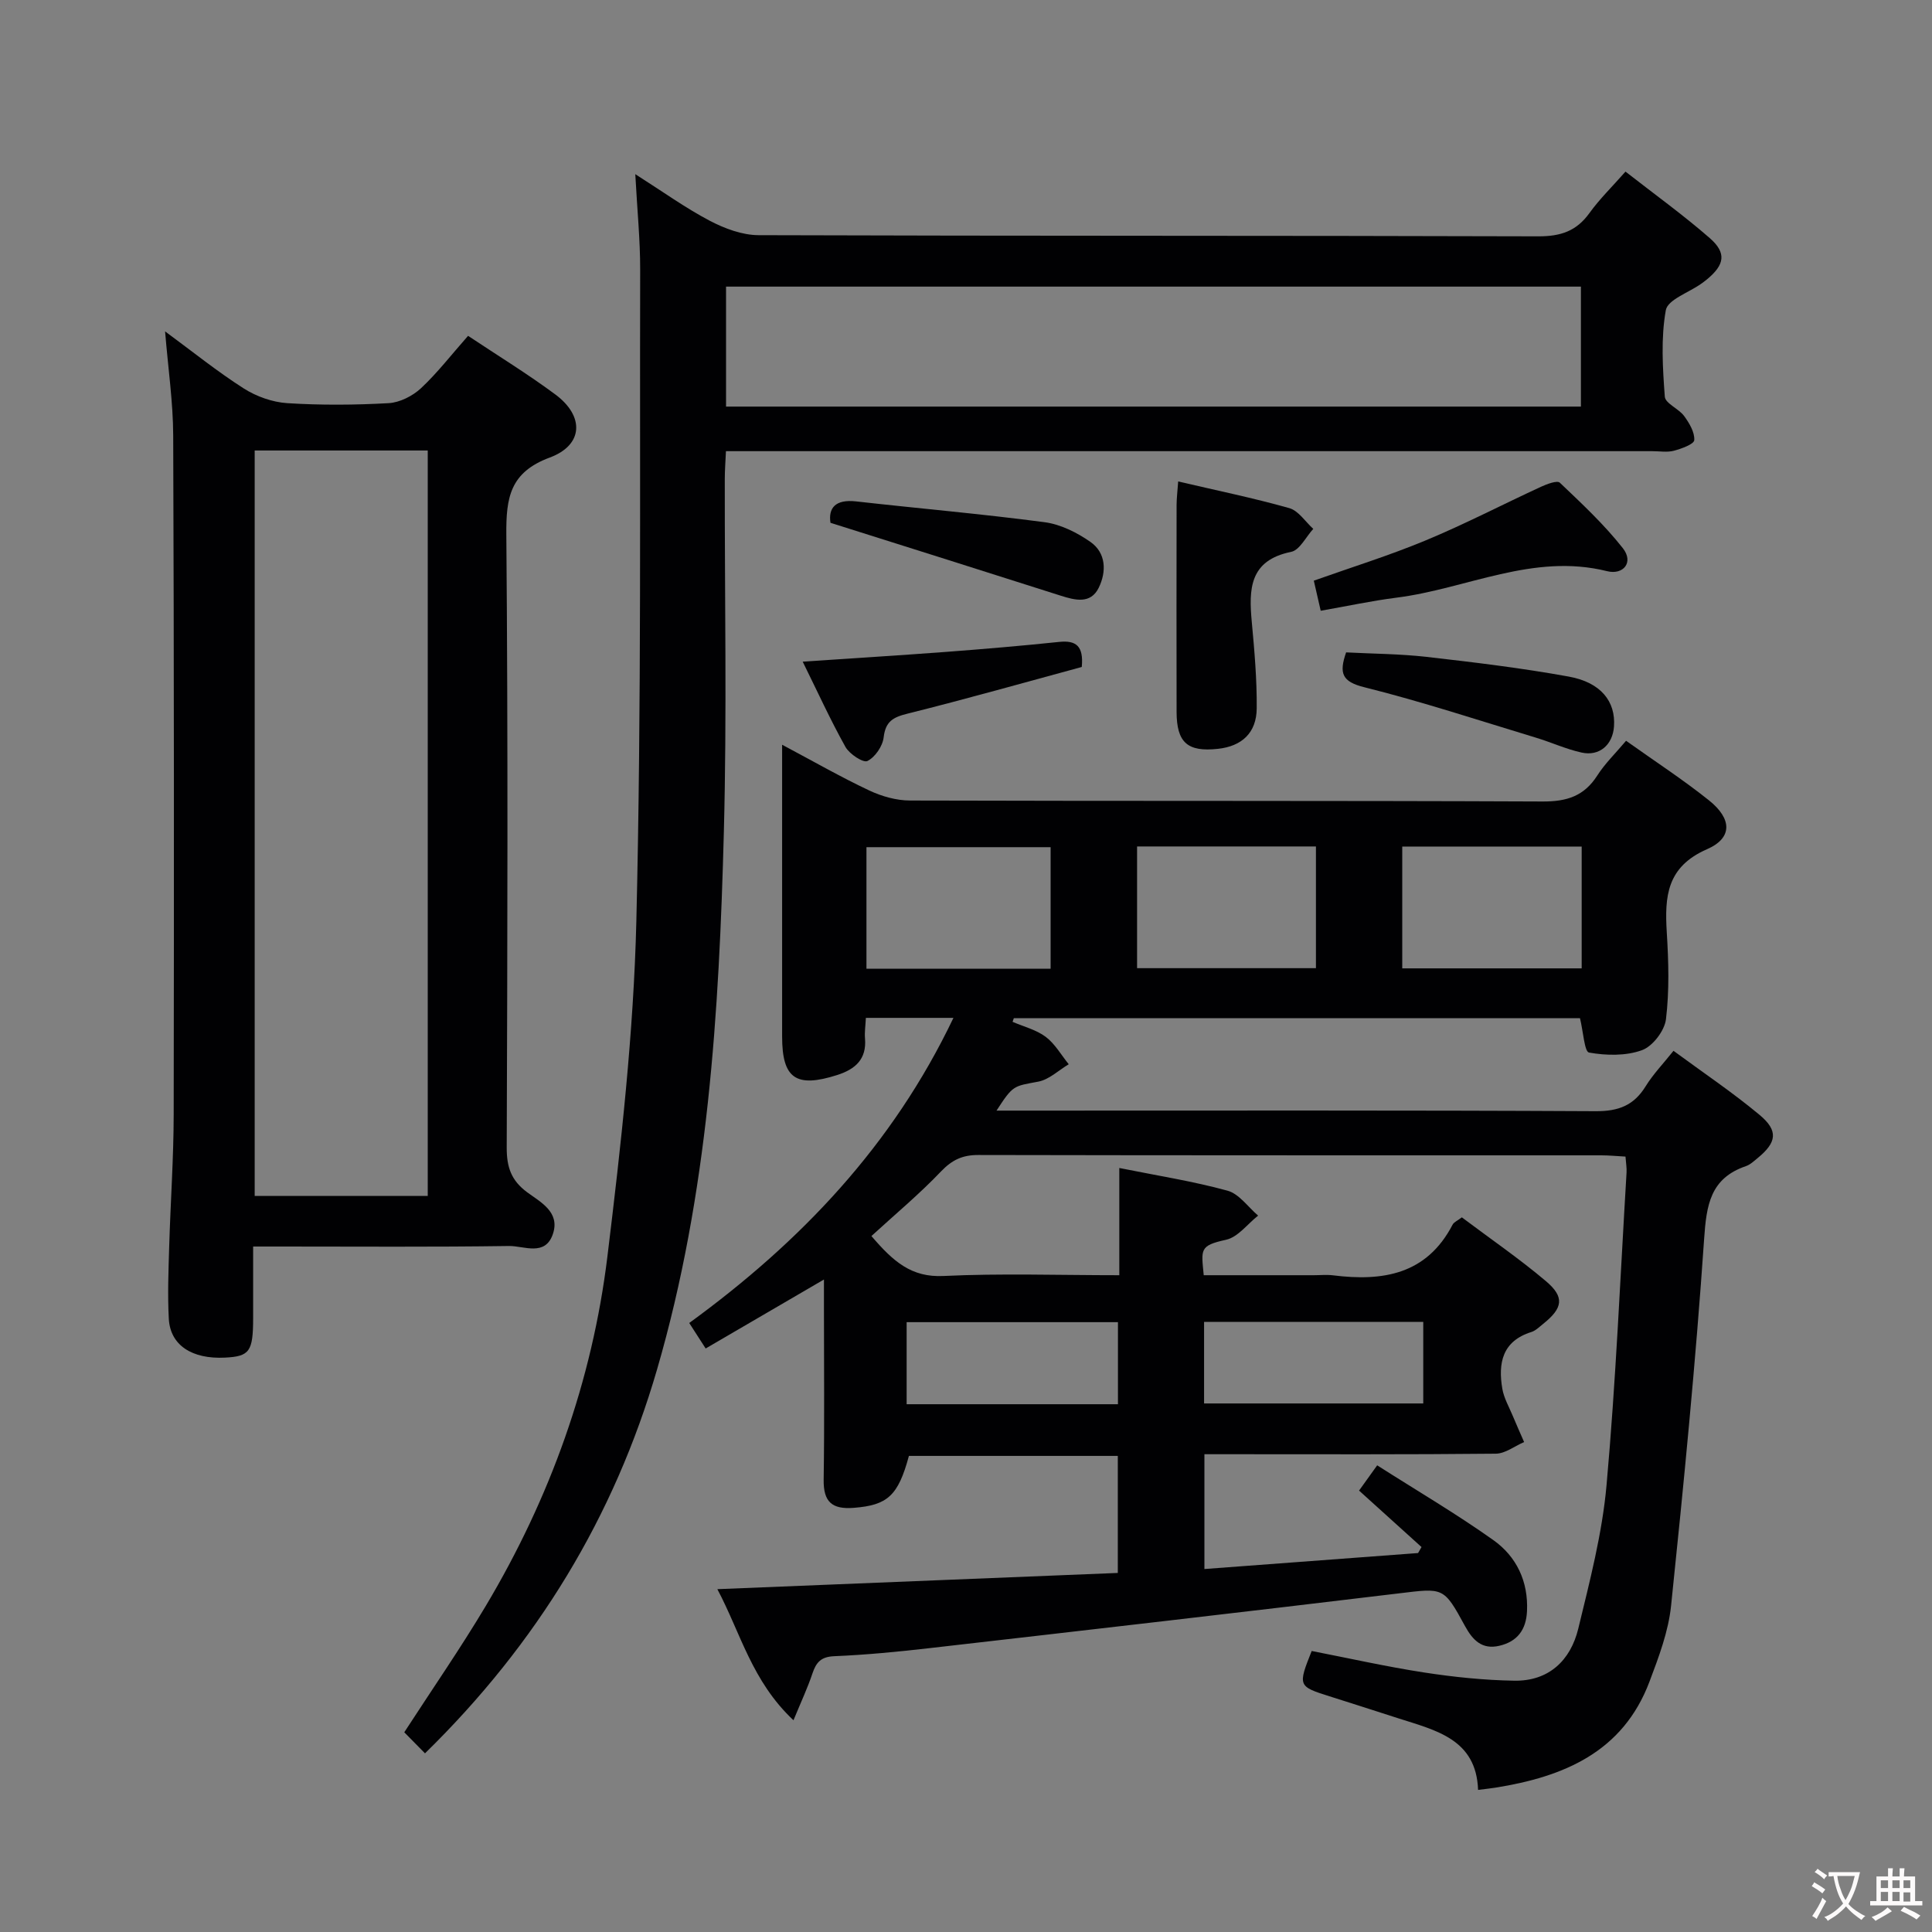 <svg enable-background="new 0 0 400 400" viewBox="0 0 400 400" xmlns="http://www.w3.org/2000/svg"><rect x="0" y="0" width="400" height="400" fill="#808080" stroke="none"/><g fill="#010103"><path d="m164.28 356.16c-8.64-8.12-10.91-18.01-15.76-27.14 28.08-1.14 55.3-2.24 82.91-3.36 0-8.09 0-15.97 0-24.23-14.42 0-28.83 0-43.25 0-2.23 8.29-4.46 10.2-11.39 10.75-4.55.36-6.33-1.23-6.26-5.85.18-11.83.06-23.66.06-35.49 0-1.63 0-3.26 0-5.93-8.58 5-16.36 9.54-24.49 14.28-1.14-1.76-2.17-3.38-3.4-5.28 23.07-16.8 42.1-36.75 54.7-63.17-6.53 0-12.25 0-18.13 0-.08 1.63-.29 2.96-.18 4.26.36 4.3-2.01 6.37-5.75 7.57-8.52 2.72-11.41.74-11.41-7.95 0-19.81 0-39.63 0-60.43 6.42 3.41 12.12 6.68 18.04 9.47 2.59 1.22 5.63 2.08 8.47 2.08 43.66.13 87.32.01 130.98.2 4.98.02 8.55-1.12 11.27-5.36 1.59-2.49 3.77-4.6 5.97-7.21 5.88 4.19 11.73 7.99 17.16 12.33 4.77 3.81 4.94 7.79-.4 10.12-8.36 3.65-8.79 9.8-8.33 17.24.37 5.98.55 12.05-.17 17.96-.29 2.39-2.75 5.61-4.97 6.41-3.33 1.21-7.4 1.12-10.96.49-.95-.17-1.19-4.33-1.87-7.11-38.85 0-78.04 0-117.22 0-.09.25-.17.5-.26.75 2.32 1 4.91 1.64 6.87 3.11 1.92 1.45 3.2 3.75 4.76 5.67-2.09 1.25-4.05 3.17-6.3 3.6-5.14.97-5.2.67-8.65 6h5.61c39.49 0 78.99-.09 118.48.12 4.7.02 7.86-1.2 10.3-5.15 1.55-2.51 3.65-4.69 5.77-7.35 6.13 4.51 12.2 8.59 17.8 13.25 3.96 3.29 3.58 5.71-.36 8.94-.77.63-1.55 1.38-2.46 1.69-7.36 2.52-8.16 8.02-8.64 15.08-1.73 25.35-4.21 50.65-6.84 75.92-.55 5.34-2.55 10.63-4.47 15.72-5.51 14.62-17.79 19.71-31.92 21.96-.98.16-1.97.25-3.57.46-.36-10.52-8.75-12.33-16.54-14.83-4.74-1.52-9.47-3.06-14.22-4.55-6.51-2.05-6.57-2.16-3.69-9.38 7.71 1.5 15.45 3.24 23.28 4.45 6.18.95 12.45 1.6 18.69 1.7 7.11.11 11.62-4.19 13.22-10.76 2.38-9.83 4.97-19.74 5.86-29.76 1.93-21.52 2.84-43.12 4.14-64.69.06-.96-.12-1.93-.22-3.3-1.79-.1-3.4-.26-5.01-.26-42.99-.01-85.99.02-128.98-.07-3.28-.01-5.43 1.01-7.72 3.4-4.47 4.69-9.48 8.86-14.41 13.38 4.54 5.31 8.3 8.59 14.9 8.27 11.93-.57 23.92-.16 36.42-.16 0-7.52 0-14.6 0-22.2 7.91 1.59 15.27 2.74 22.41 4.7 2.4.66 4.24 3.38 6.33 5.16-2.2 1.73-4.18 4.46-6.64 5-5.57 1.22-5.12 1.99-4.62 7.34h22.75c1.33 0 2.68-.14 4 .02 10.29 1.29 19.39-.13 24.77-10.48.27-.53 1-.82 1.92-1.52 5.82 4.38 11.85 8.51 17.41 13.21 3.92 3.31 3.5 5.58-.56 8.83-.78.62-1.55 1.41-2.46 1.7-6.03 1.89-6.91 6.45-6.01 11.75.33 1.94 1.4 3.77 2.17 5.63.75 1.81 1.56 3.6 2.34 5.4-1.95.84-3.9 2.39-5.86 2.41-18.16.19-36.33.11-54.49.11-1.82 0-3.64 0-5.84 0v23.77c14.9-1.11 29.57-2.21 44.24-3.31.24-.41.47-.82.71-1.24-4.17-3.77-8.35-7.54-12.93-11.69.98-1.37 2.08-2.9 3.75-5.23 8.21 5.24 16.37 10.02 24.05 15.48 4.8 3.41 7.26 8.55 6.97 14.72-.18 3.82-1.97 6.28-5.72 7.16-3.6.85-5.54-1.19-7.11-4.07-4.45-8.17-4.45-7.89-13.77-6.77-32.32 3.89-64.66 7.61-97.01 11.32-6.59.76-13.22 1.4-19.85 1.68-2.73.12-3.71 1.28-4.48 3.56-.97 2.91-2.28 5.71-3.93 9.7zm53.24-155.6c0-8.84 0-17.05 0-25.16-12.96 0-25.51 0-38.13 0v25.16zm17.9-25.31v25.2h37.03c0-8.59 0-16.81 0-25.2-12.46 0-24.55 0-37.03 0zm54.9.02v25.22h37.15c0-8.57 0-16.8 0-25.22-12.47 0-24.59 0-37.15 0zm4.35 98.42c-15.42 0-30.3 0-45.38 0v16.88h45.38c0-5.72 0-11.01 0-16.88zm-106.96 17.04h43.75c0-5.79 0-11.31 0-16.99-14.73 0-29.09 0-43.75 0z"/><path d="m87.99 363.01c-1.74-1.77-3.01-3.06-4.29-4.36 5.77-8.9 11.62-17.35 16.87-26.15 13.34-22.38 22.04-46.57 25.19-72.38 2.81-23.06 5.43-46.26 5.99-69.45 1.08-44.94.68-89.92.79-134.88.01-6.13-.61-12.25-1.01-19.73 5.74 3.65 10.39 7 15.41 9.64 3.07 1.61 6.73 2.98 10.12 2.99 53.81.18 107.63.07 161.44.24 4.61.01 7.88-1.07 10.57-4.81 2.12-2.94 4.76-5.51 7.47-8.59 5.99 4.68 11.94 8.96 17.43 13.75 3.56 3.1 3.1 5.56-.62 8.61-.39.32-.79.61-1.2.9-2.53 1.79-6.87 3.26-7.26 5.43-1.04 5.81-.65 11.94-.21 17.9.1 1.41 2.88 2.48 4 4.01 1.07 1.46 2.2 3.35 2.1 4.99-.05.84-2.64 1.78-4.21 2.2-1.4.37-2.98.09-4.48.09-61.65 0-123.29 0-184.94 0-2.14 0-4.27 0-6.85 0-.1 2.21-.24 3.97-.24 5.73-.04 24.32.45 48.66-.19 72.97-.98 37.56-3.25 75.06-13.84 111.44-8.86 30.46-24.81 56.73-48.04 79.46zm239.32-303.67c-59.16 0-118.03 0-176.99 0v24.84h176.99c0-8.51 0-16.6 0-24.84z"/><path d="m96.91 69.53c6.26 4.17 12.36 7.9 18.08 12.15 6.02 4.47 5.82 10.45-1.15 13.04-8.26 3.07-9.07 8.29-9.01 15.95.36 42.31.23 84.62.08 126.93-.01 4.03.92 6.81 4.25 9.26 2.75 2.03 6.81 4.07 5.33 8.57-1.58 4.79-6 2.5-9.1 2.54-15.66.23-31.32.11-46.97.11-1.79 0-3.58 0-6.01 0 0 5.25.01 10.04 0 14.83-.01 6.92-.73 7.91-5.81 8.17-6.87.35-11.36-2.57-11.65-8.05-.27-4.98-.07-9.99.08-14.98.27-9.14.92-18.27.93-27.41.08-46.81.07-93.62-.1-140.43-.02-6.93-1.05-13.86-1.68-21.6 5.65 4.16 10.77 8.29 16.28 11.81 2.62 1.67 5.94 2.85 9.02 3.05 6.97.44 14 .39 20.97 0 2.32-.13 4.97-1.48 6.71-3.09 3.39-3.17 6.25-6.89 9.75-10.85zm-8.35 23.74c-12.01 0-23.76 0-35.83 0v154.34h35.83c0-51.62 0-102.84 0-154.34z"/><path d="m243.93 99.68c7.99 1.87 15.57 3.42 23 5.52 1.91.54 3.33 2.82 4.97 4.3-1.52 1.65-2.81 4.4-4.59 4.76-8.67 1.76-8.77 7.74-8.14 14.53.55 5.94 1.07 11.91 1.02 17.86-.04 5.09-3.09 7.86-8.05 8.39-6.27.68-8.52-1.29-8.54-7.63-.03-14.29-.02-28.58 0-42.86.01-1.45.19-2.89.33-4.87z"/><path d="m273.44 126.45c-.51-2.22-.91-3.96-1.43-6.23 7.73-2.75 15.6-5.19 23.17-8.34 8.1-3.36 15.9-7.43 23.87-11.1 1.22-.56 3.35-1.37 3.9-.84 4.54 4.32 9.17 8.64 13.03 13.54 2.35 2.98.07 5.6-3.23 4.78-15.32-3.83-29.1 3.65-43.62 5.48-5.2.66-10.34 1.78-15.69 2.71z"/><path d="m166.19 136.99c10.63-.72 20.21-1.31 29.78-2.03 7.78-.59 15.56-1.25 23.32-2.06 3.47-.36 5.09.81 4.68 5.19-11.82 3.2-23.9 6.63-36.07 9.66-3.01.75-4.56 1.6-4.95 4.92-.21 1.82-1.77 4.1-3.36 4.89-.87.43-3.72-1.44-4.55-2.92-3.11-5.57-5.76-11.39-8.85-17.65z"/><path d="m278.7 135.07c5.51.29 11.11.3 16.64.93 9.85 1.12 19.71 2.31 29.46 4.08 6.67 1.21 9.73 5.17 9.36 10.34-.27 3.79-3.02 6.21-6.71 5.39-3.21-.71-6.25-2.11-9.41-3.07-11.84-3.58-23.6-7.47-35.59-10.46-4.64-1.15-5.24-2.92-3.75-7.21z"/><path d="m171.94 108.24c-.46-3 .94-4.92 5.31-4.43 13.01 1.47 26.07 2.59 39.05 4.31 3.29.44 6.67 2.13 9.44 4.06 3.3 2.3 3.36 6.2 1.74 9.51-1.68 3.42-4.89 2.59-7.9 1.63-15.59-4.97-31.19-9.89-47.64-15.08z"/></g><path d="m377.9 391.2c-.2.3-.4.5-.6.8-.7-.6-1.4-1-2.2-1.5.2-.3.4-.5.5-.8.6.4 1.4.8 2.3 1.5zm-1.8 6.1c-.2-.2-.5-.4-.9-.6.4-.6.8-1.2 1.2-1.9s.7-1.3.9-1.9c.3.3.5.5.8.7-.7 1.3-1.4 2.6-2 3.7zm2.2-9c-.3.3-.5.5-.6.8-.6-.6-1.3-1.1-2-1.5.3-.3.5-.5.6-.7.6.5 1.3.9 2 1.4zm.3.2v-.9h2 4.5c-.3 1.3-.6 2.5-1 3.6s-.9 2.1-1.4 3c.4.5 1 1 1.6 1.4s1.2.8 1.9 1.1c-.3.2-.5.4-.8.8-.4-.3-1-.7-1.6-1.2s-1.2-1.1-1.6-1.6c-.5.6-1.1 1.1-1.7 1.6s-1.4.9-2.1 1.4c-.1-.3-.3-.5-.7-.8.6-.2 1.2-.5 1.9-1s1.4-1.1 2-1.8c-.5-.8-.9-1.6-1.2-2.5s-.6-2-.8-3.2c-.4.1-.7.1-1 .1zm2.5 2.7c.3 1 .7 1.7 1 2.2.3-.5.6-1.1 1-2s.6-1.9.9-3h-3.2-.4c.1.9.3 1.8.7 2.8z" fill="#fcfafa"/><path d="m396.5 388.5v1.5 3.6h1.5v.9c-.4 0-1 0-1.7 0h-7.9c-.5 0-.9 0-1.2 0v-.9h1.3v-3.5c0-.7 0-1.2 0-1.6h2.4c0-.8 0-1.4 0-1.7h1c0 .3-.1.8-.1 1.7h1.5c0-.8 0-1.4 0-1.7h1c0 .3-.1.9-.1 1.7zm-8.2 9.2c-.2-.3-.5-.5-.8-.8.8-.3 1.4-.6 1.9-.9s1-.7 1.4-1.1c.3.3.6.5.9.8-1.6 1-2.8 1.6-3.4 2zm2.6-6.8v-1.6h-1.5v1.6zm0 2.7v-1.9h-1.5v1.9zm2.4-2.7v-1.6h-1.5v1.6zm0 2.7v-1.9h-1.5v1.9zm.2 2 .7-.8c.4.2.9.5 1.6.8s1.3.7 1.8 1c-.3.3-.5.5-.8.8-.4-.3-1.5-1-3.3-1.8zm2-4.7v-1.6h-1.4v1.6zm0 2.8v-1.9h-1.4v1.9z" fill="#fcfafa"/></svg>